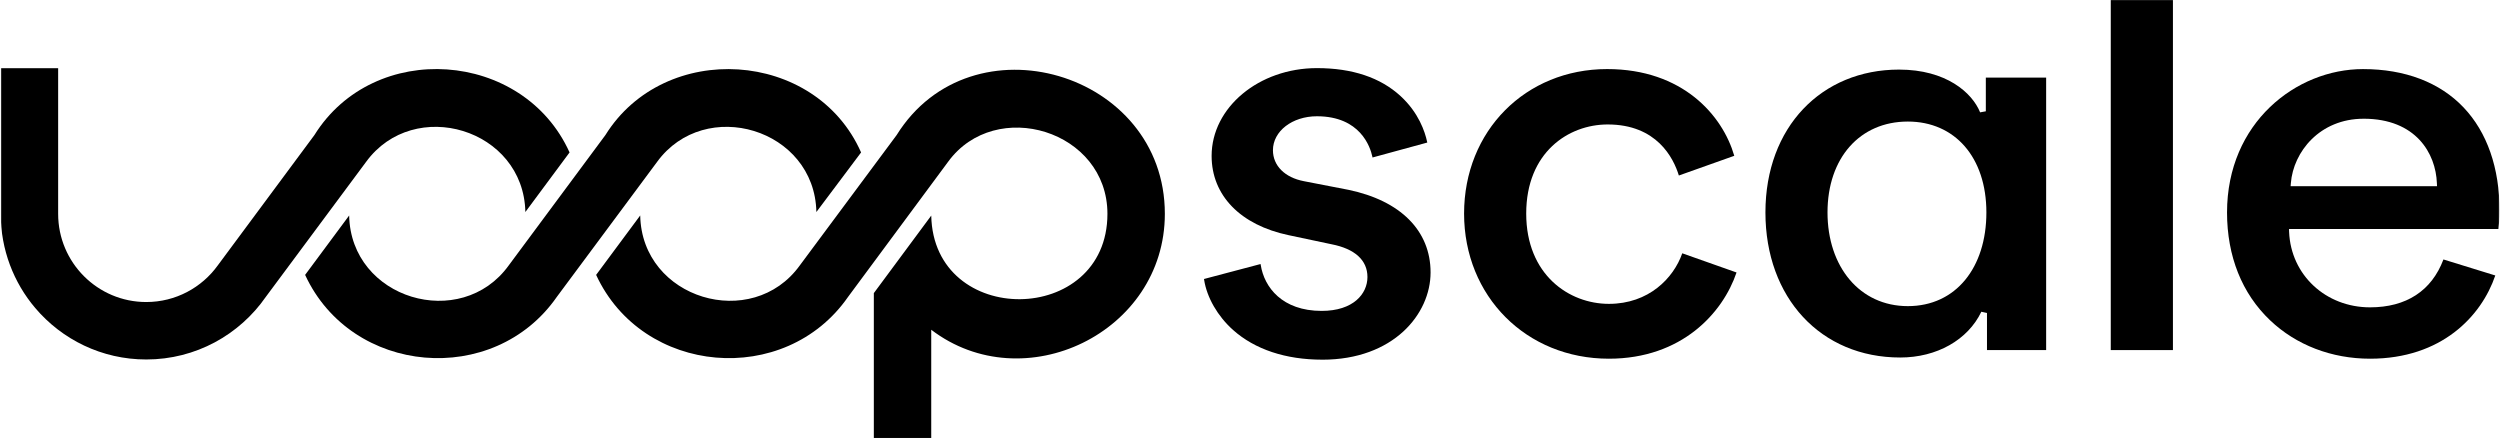 <svg width="2283" height="400" viewBox="0 0 2283 400" fill="none" xmlns="http://www.w3.org/2000/svg">
<g clip-path="url(#clip0_3508_405681)">
<mask id="mask0_3508_405681" style="mask-type:luminance" maskUnits="userSpaceOnUse" x="0" y="0" width="2283" height="400">
<path d="M2282.57 0H0.666V400H2282.57V0Z" fill="white"/>
</mask>
<g mask="url(#mask0_3508_405681)">
<mask id="mask1_3508_405681" style="mask-type:luminance" maskUnits="userSpaceOnUse" x="0" y="0" width="2283" height="400">
<path d="M2282.57 0H0.666V400H2282.57V0Z" fill="white"/>
</mask>
<g mask="url(#mask1_3508_405681)">
<path d="M1927.55 0H1984.32V319.695H1927.55V0Z" fill="black"/>
<path d="M1126.04 301.341C1145.91 319.072 1174.07 328.453 1207.52 328.453L1207.53 328.471C1272.45 328.471 1306.4 286.844 1306.4 248.787C1306.4 210.731 1279.01 183.211 1231.25 173.314L1190.74 165.461C1173.29 162.139 1162.45 151.301 1162.45 137.177C1162.45 119.801 1180.09 106.174 1202.62 106.174C1242.25 106.174 1251.34 134.281 1253.19 142.898L1253.38 143.822L1303.39 130.177L1303.21 129.359C1301.29 120.352 1295.58 102.994 1279.05 87.785C1260.59 70.8 1234.89 62.201 1202.62 62.201C1149.58 62.201 1106.45 98.179 1106.45 142.383C1106.45 178.449 1132.72 205.49 1176.72 214.747L1216.07 223.078C1237.14 227.2 1248.75 237.558 1248.75 252.962C1248.75 268.366 1235.83 283.912 1206.95 283.912C1170.88 283.912 1154.55 262.309 1151.32 242.09L1151.16 241.112L1099.49 254.775L1099.61 255.556C1102.12 271.69 1112 288.798 1126.04 301.341Z" fill="black"/>
<path d="M53.1 195.275V62.273H0.666V195.275C0.666 228.073 12.523 258.098 32.19 281.283C56.579 310.03 92.931 328.277 133.561 328.277C178.771 328.277 218.708 305.677 242.706 271.157L334.262 147.891C378.07 87.715 478.234 117.51 479.759 193.622L520.123 139.203C477.879 45.608 341.521 35.943 287.1 123.373L198.917 242.304C184.309 262.593 160.453 275.813 133.561 275.813C89.115 275.813 53.1 239.746 53.1 195.275Z" fill="black"/>
<path d="M318.854 196.79L318.874 196.766L318.854 196.785V196.79Z" fill="black"/>
<path d="M318.856 196.791L278.635 251.027C321.075 342.88 450.989 353.806 508.463 271.156L600.018 147.89C643.825 87.714 743.989 117.509 745.517 193.621L786.341 139.202C744.736 45.038 606.905 36.511 552.839 123.372L464.621 242.303C420.974 302.939 320.263 273.183 318.856 196.791Z" fill="black"/>
<path d="M850.402 301.128C934.838 365.514 1063.74 303.989 1063.74 195.257C1063.74 65.203 886.932 13.893 818.806 123.354L730.446 242.286C686.834 302.975 586.031 273.128 584.646 196.749L544.389 251.027C586.794 342.897 716.939 353.806 774.413 271.173L865.88 147.641C909.225 88.353 1011.31 119.037 1011.31 195.274C1011.31 298.196 852.408 299.689 850.419 196.872L797.985 267.674V400.017H850.402V301.128Z" fill="black"/>
<path d="M1469.23 327.568C1393.85 327.568 1337 270.589 1337 195.028C1337 119.466 1393.16 63.074 1467.62 63.074C1536.54 63.074 1572.98 105.217 1583.74 142.279L1533.13 160.276C1528.24 144.286 1512.99 113.657 1468.13 113.657C1432.31 113.657 1393.74 139.116 1393.74 195.028C1393.74 250.94 1432.88 277.483 1469.23 277.483C1505.59 277.483 1528.25 254.102 1536.24 231.307L1585.8 248.826C1573.36 285.692 1535.83 327.568 1469.23 327.568Z" fill="black"/>
<path fill-rule="evenodd" clip-rule="evenodd" d="M2164.3 327.566C2129.24 327.566 2096.84 315.111 2073.07 292.511C2047.33 268.046 2033.73 233.989 2033.73 194.013C2033.73 112.055 2096.88 63.09 2157.9 63.09C2196.21 63.09 2227.98 75.207 2249.73 98.108C2271.24 120.743 2282.59 153.362 2282.59 192.45C2282.59 199.857 2281.98 206.183 2281.54 209.132H2090.32L2090.42 211.869C2092.06 251.08 2123.81 280.661 2164.32 280.661C2197.45 280.661 2220.55 265.56 2231.35 236.937L2278.7 251.56C2266.02 288.762 2229.64 327.566 2164.34 327.566H2164.3ZM2158.46 108.43C2118.34 108.43 2094.3 138.705 2092.02 167.167L2091.79 170.01H2225.49L2225.37 167.274C2224.36 140.126 2206.25 108.413 2158.44 108.413L2158.46 108.43Z" fill="black"/>
<path fill-rule="evenodd" clip-rule="evenodd" d="M1612.19 193.991C1612.19 272.007 1662.81 326.479 1735.27 326.479C1768.62 326.479 1797.01 310.471 1809.36 284.691L1814.51 285.811V319.692H1868.54V70.869H1813.46V101.641L1808.24 102.6C1800.96 84.585 1777.2 63.549 1734.21 63.549C1663.51 63.549 1612.19 115.979 1612.19 193.991ZM1668.88 193.991C1668.88 144.352 1698.37 111.004 1742.23 111.004C1785.15 111.004 1813.97 143.623 1813.97 193.991C1813.97 244.361 1786.11 279.557 1742.23 279.557C1698.35 279.557 1668.88 243.631 1668.88 193.991Z" fill="black"/>
</g>
</g>
</g>
<defs>
<clipPath id="clip0_3508_405681">
<rect width="2283" height="400" fill="white"/>
</clipPath>
</defs>
</svg>
